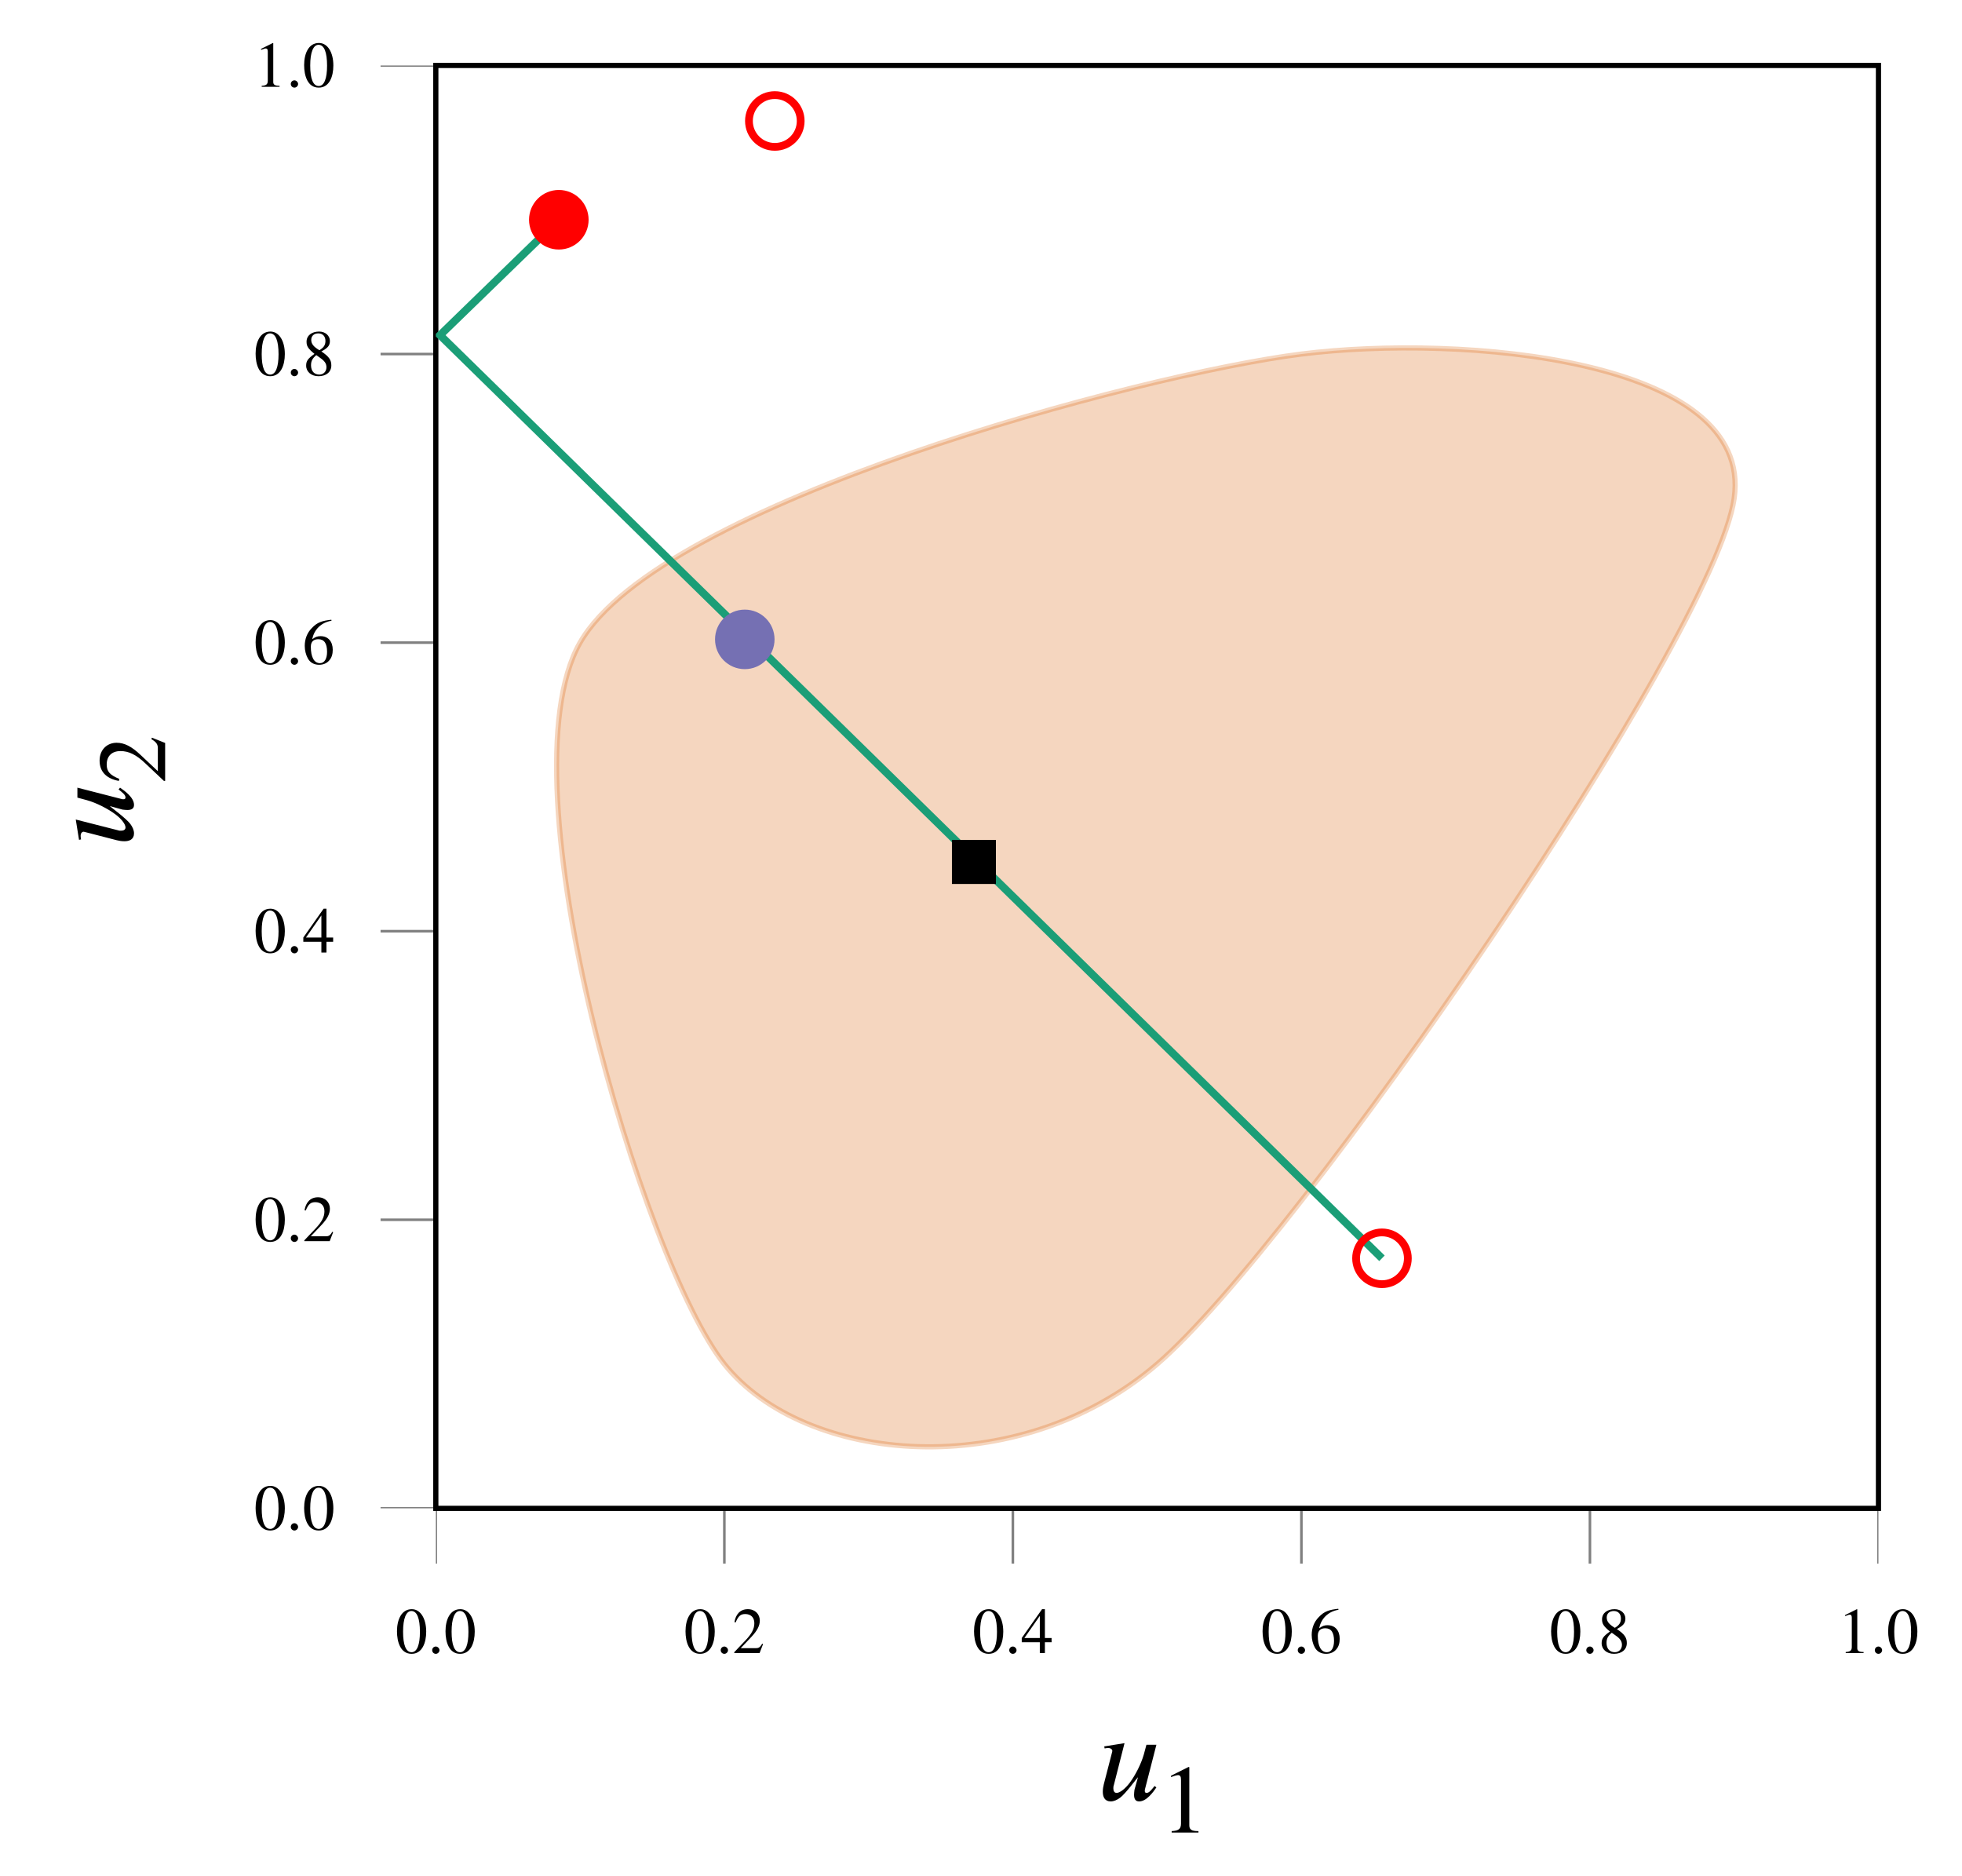 <?xml version="1.0" encoding="UTF-8"?>
<svg xmlns="http://www.w3.org/2000/svg" xmlns:xlink="http://www.w3.org/1999/xlink" width="151.061pt" height="144.39pt" viewBox="0 0 151.061 144.39" version="1.1">
<defs>
<g>
<symbol overflow="visible" id="glyph0-0">
<path style="stroke:none;" d=""/>
</symbol>
<symbol overflow="visible" id="glyph0-1">
<path style="stroke:none;" d="M 2.375 -1.641 C 2.375 -2.672 1.922 -3.375 1.266 -3.375 C 0.469 -3.375 0.125 -2.562 0.125 -1.672 C 0.125 -0.859 0.391 0.062 1.25 0.062 C 2.062 0.062 2.375 -0.781 2.375 -1.641 Z M 1.891 -1.625 C 1.891 -0.641 1.672 -0.062 1.25 -0.062 C 0.812 -0.062 0.594 -0.625 0.594 -1.641 C 0.594 -2.656 0.828 -3.234 1.234 -3.234 C 1.672 -3.234 1.891 -2.656 1.891 -1.625 Z M 1.891 -1.625 "/>
</symbol>
<symbol overflow="visible" id="glyph0-2">
<path style="stroke:none;" d="M 0.906 -0.219 C 0.906 -0.359 0.766 -0.5 0.625 -0.5 C 0.469 -0.5 0.344 -0.375 0.344 -0.219 C 0.344 -0.062 0.469 0.062 0.625 0.062 C 0.766 0.062 0.906 -0.062 0.906 -0.219 Z M 0.906 -0.219 "/>
</symbol>
<symbol overflow="visible" id="glyph0-3">
<path style="stroke:none;" d="M 2.359 -0.688 L 2.297 -0.719 C 2.125 -0.438 2.031 -0.375 1.812 -0.375 L 0.641 -0.375 L 1.469 -1.25 C 1.906 -1.719 2.109 -2.094 2.109 -2.5 C 2.109 -2.984 1.75 -3.375 1.188 -3.375 C 0.578 -3.375 0.25 -2.953 0.156 -2.375 L 0.25 -2.359 C 0.453 -2.844 0.625 -3 0.984 -3 C 1.406 -3 1.688 -2.75 1.688 -2.297 C 1.688 -1.875 1.5 -1.5 1.031 -1 L 0.141 -0.062 L 0.141 0 L 2.094 0 Z M 2.359 -0.688 "/>
</symbol>
<symbol overflow="visible" id="glyph0-4">
<path style="stroke:none;" d="M 2.359 -0.828 L 2.359 -1.156 L 1.844 -1.156 L 1.844 -3.375 L 1.625 -3.375 L 0.062 -1.156 L 0.062 -0.828 L 1.453 -0.828 L 1.453 0 L 1.844 0 L 1.844 -0.828 Z M 1.453 -1.156 L 0.266 -1.156 L 1.453 -2.859 Z M 1.453 -1.156 "/>
</symbol>
<symbol overflow="visible" id="glyph0-5">
<path style="stroke:none;" d="M 2.219 -3.406 C 1.531 -3.328 1.141 -3.219 0.719 -2.766 C 0.359 -2.406 0.172 -1.922 0.172 -1.391 C 0.172 -1.047 0.266 -0.688 0.406 -0.438 C 0.578 -0.109 0.891 0.062 1.281 0.062 C 1.609 0.062 1.891 -0.062 2.078 -0.297 C 2.25 -0.5 2.328 -0.766 2.328 -1.094 C 2.328 -1.734 1.969 -2.141 1.391 -2.141 C 1.172 -2.141 1 -2.094 0.75 -1.906 C 0.891 -2.656 1.453 -3.203 2.234 -3.328 Z M 1.891 -0.938 C 1.891 -0.422 1.703 -0.062 1.344 -0.062 C 0.875 -0.062 0.641 -0.562 0.641 -1.328 C 0.641 -1.781 0.922 -1.906 1.219 -1.906 C 1.672 -1.906 1.891 -1.578 1.891 -0.938 Z M 1.891 -0.938 "/>
</symbol>
<symbol overflow="visible" id="glyph0-6">
<path style="stroke:none;" d="M 2.219 -0.766 C 2.219 -1.172 2.062 -1.438 1.453 -1.844 C 1.938 -2.109 2.109 -2.281 2.109 -2.656 C 2.109 -3.047 1.766 -3.375 1.281 -3.375 C 0.719 -3.375 0.312 -3.078 0.312 -2.594 C 0.312 -2.266 0.406 -2.078 0.922 -1.656 C 0.391 -1.281 0.281 -1.094 0.281 -0.75 C 0.281 -0.281 0.672 0.062 1.234 0.062 C 1.828 0.062 2.219 -0.266 2.219 -0.766 Z M 1.766 -2.656 C 1.766 -2.344 1.641 -2.141 1.297 -1.938 C 0.859 -2.203 0.672 -2.422 0.672 -2.734 C 0.672 -3.047 0.891 -3.234 1.219 -3.234 C 1.562 -3.234 1.766 -3 1.766 -2.656 Z M 1.344 -1.359 C 1.688 -1.125 1.844 -0.922 1.844 -0.625 C 1.844 -0.297 1.609 -0.062 1.297 -0.062 C 0.906 -0.062 0.656 -0.328 0.656 -0.781 C 0.656 -1.109 0.766 -1.312 1.062 -1.562 Z M 1.344 -1.359 "/>
</symbol>
<symbol overflow="visible" id="glyph0-7">
<path style="stroke:none;" d="M 1.969 0 L 1.969 -0.078 C 1.594 -0.078 1.484 -0.172 1.484 -0.375 L 1.484 -3.359 L 1.453 -3.375 L 0.547 -2.922 L 0.547 -2.844 L 0.688 -2.891 C 0.781 -2.938 0.859 -2.953 0.906 -2.953 C 1.016 -2.953 1.062 -2.875 1.062 -2.719 L 1.062 -0.469 C 1.062 -0.203 0.953 -0.094 0.594 -0.078 L 0.594 0 Z M 1.969 0 "/>
</symbol>
<symbol overflow="visible" id="glyph1-0">
<path style="stroke:none;" d=""/>
</symbol>
<symbol overflow="visible" id="glyph1-1">
<path style="stroke:none;" d="M 4.422 -4.266 L 3.656 -4.266 L 3.453 -3.516 C 3.25 -2.797 2.797 -1.906 2.359 -1.328 C 2.016 -0.875 1.609 -0.562 1.359 -0.562 C 1.188 -0.562 1.109 -0.703 1.109 -0.906 C 1.109 -0.984 1.109 -1.062 1.141 -1.141 L 1.969 -4.391 L 0.406 -4.141 L 0.438 -3.984 C 0.516 -4 0.625 -4.016 0.703 -4.016 C 0.922 -4.016 1.031 -3.906 1.031 -3.781 C 1.031 -3.75 1 -3.688 0.969 -3.531 L 0.375 -1.234 C 0.328 -1.047 0.297 -0.859 0.297 -0.641 C 0.297 -0.266 0.438 0.094 0.906 0.094 C 1.141 0.094 1.391 -0.016 1.625 -0.188 C 2.031 -0.484 2.922 -1.688 2.984 -1.75 L 3 -1.75 L 2.734 -0.797 C 2.719 -0.672 2.703 -0.516 2.703 -0.422 C 2.703 -0.094 2.812 0.094 3.094 0.094 C 3.672 0.094 4.188 -0.641 4.422 -0.984 L 4.281 -1.094 L 4.234 -1.031 C 4.062 -0.828 3.875 -0.562 3.672 -0.562 C 3.562 -0.562 3.531 -0.625 3.531 -0.703 C 3.531 -0.734 3.531 -0.75 3.531 -0.797 Z M 4.422 -4.266 "/>
</symbol>
<symbol overflow="visible" id="glyph2-0">
<path style="stroke:none;" d=""/>
</symbol>
<symbol overflow="visible" id="glyph2-1">
<path style="stroke:none;" d="M 2.938 0 L 2.938 -0.109 C 2.375 -0.109 2.234 -0.25 2.234 -0.562 L 2.234 -5.031 L 2.172 -5.047 L 0.828 -4.375 L 0.828 -4.266 L 1.031 -4.344 C 1.172 -4.391 1.297 -4.422 1.359 -4.422 C 1.531 -4.422 1.594 -4.312 1.594 -4.062 L 1.594 -0.703 C 1.594 -0.297 1.438 -0.141 0.875 -0.109 L 0.875 0 Z M 2.938 0 "/>
</symbol>
<symbol overflow="visible" id="glyph3-0">
<path style="stroke:none;" d=""/>
</symbol>
<symbol overflow="visible" id="glyph3-1">
<path style="stroke:none;" d="M -4.266 -4.422 L -4.266 -3.656 L -3.516 -3.453 C -2.797 -3.25 -1.906 -2.797 -1.328 -2.359 C -0.875 -2.016 -0.562 -1.609 -0.562 -1.359 C -0.562 -1.188 -0.703 -1.109 -0.906 -1.109 C -0.984 -1.109 -1.062 -1.109 -1.141 -1.141 L -4.391 -1.969 L -4.141 -0.406 L -3.984 -0.438 C -4 -0.516 -4.016 -0.625 -4.016 -0.703 C -4.016 -0.922 -3.906 -1.031 -3.781 -1.031 C -3.75 -1.031 -3.688 -1 -3.531 -0.969 L -1.234 -0.375 C -1.047 -0.328 -0.859 -0.297 -0.641 -0.297 C -0.266 -0.297 0.094 -0.438 0.094 -0.906 C 0.094 -1.141 -0.016 -1.391 -0.188 -1.625 C -0.484 -2.031 -1.688 -2.922 -1.75 -2.984 L -1.75 -3 L -0.797 -2.734 C -0.672 -2.719 -0.516 -2.703 -0.422 -2.703 C -0.094 -2.703 0.094 -2.812 0.094 -3.094 C 0.094 -3.672 -0.641 -4.188 -0.984 -4.422 L -1.094 -4.281 L -1.031 -4.234 C -0.828 -4.062 -0.562 -3.875 -0.562 -3.672 C -0.562 -3.562 -0.625 -3.531 -0.703 -3.531 C -0.734 -3.531 -0.75 -3.531 -0.797 -3.531 Z M -4.266 -4.422 "/>
</symbol>
<symbol overflow="visible" id="glyph4-0">
<path style="stroke:none;" d=""/>
</symbol>
<symbol overflow="visible" id="glyph4-1">
<path style="stroke:none;" d="M -1.016 -3.547 L -1.062 -3.438 C -0.656 -3.188 -0.562 -3.031 -0.562 -2.719 L -0.562 -0.969 L -1.875 -2.203 C -2.578 -2.875 -3.141 -3.156 -3.734 -3.156 C -4.469 -3.156 -5.047 -2.625 -5.047 -1.781 C -5.047 -0.859 -4.438 -0.375 -3.562 -0.219 L -3.531 -0.375 C -4.25 -0.672 -4.5 -0.938 -4.5 -1.484 C -4.5 -2.109 -4.125 -2.516 -3.438 -2.516 C -2.812 -2.516 -2.234 -2.25 -1.5 -1.547 L -0.094 -0.219 L 0 -0.219 L 0 -3.141 Z M -1.016 -3.547 "/>
</symbol>
</g>
<clipPath id="clip1">
  <path d="M 33.555 116 L 144.629 116 L 144.629 121 L 33.555 121 Z M 33.555 116 "/>
</clipPath>
<clipPath id="clip2">
  <path d="M 29 5.039 L 34 5.039 L 34 116.113 L 29 116.113 Z M 29 5.039 "/>
</clipPath>
<clipPath id="clip3">
  <path d="M 37 21 L 140 21 L 140 116.113 L 37 116.113 Z M 37 21 "/>
</clipPath>
<clipPath id="clip4">
  <path d="M 33.555 8 L 115 8 L 115 106 L 33.555 106 Z M 33.555 8 "/>
</clipPath>
</defs>
<g id="surface1">
<g clip-path="url(#clip1)" clip-rule="nonzero">
<path style="fill:none;stroke-width:0.199;stroke-linecap:butt;stroke-linejoin:miter;stroke:rgb(50%,50%,50%);stroke-opacity:1;stroke-miterlimit:10;" d="M 0.001 -4.253 L 0.001 0.001 M 22.216 -4.253 L 22.216 0.001 M 44.43 -4.253 L 44.43 0.001 M 66.645 -4.253 L 66.645 0.001 M 88.86 -4.253 L 88.86 0.001 M 111.075 -4.253 L 111.075 0.001 " transform="matrix(1,0,0,-1,33.554,116.114)"/>
</g>
<g clip-path="url(#clip2)" clip-rule="nonzero">
<path style="fill:none;stroke-width:0.199;stroke-linecap:butt;stroke-linejoin:miter;stroke:rgb(50%,50%,50%);stroke-opacity:1;stroke-miterlimit:10;" d="M -4.253 0.001 L 0.001 0.001 M -4.253 22.216 L 0.001 22.216 M -4.253 44.43 L 0.001 44.43 M -4.253 66.645 L 0.001 66.645 M -4.253 88.86 L 0.001 88.86 M -4.253 111.075 L 0.001 111.075 " transform="matrix(1,0,0,-1,33.554,116.114)"/>
</g>
<path style="fill:none;stroke-width:0.399;stroke-linecap:butt;stroke-linejoin:miter;stroke:rgb(0%,0%,0%);stroke-opacity:1;stroke-miterlimit:10;" d="M 0.001 0.001 L 0.001 111.075 L 111.075 111.075 L 111.075 0.001 Z M 0.001 0.001 " transform="matrix(1,0,0,-1,33.554,116.114)"/>
<g style="fill:rgb(0%,0%,0%);fill-opacity:1;">
  <use xlink:href="#glyph0-1" x="30.44" y="127.249"/>
  <use xlink:href="#glyph0-2" x="32.931" y="127.249"/>
  <use xlink:href="#glyph0-1" x="34.176" y="127.249"/>
</g>
<g style="fill:rgb(0%,0%,0%);fill-opacity:1;">
  <use xlink:href="#glyph0-1" x="52.655" y="127.249"/>
  <use xlink:href="#glyph0-2" x="55.146" y="127.249"/>
  <use xlink:href="#glyph0-3" x="56.391" y="127.249"/>
</g>
<g style="fill:rgb(0%,0%,0%);fill-opacity:1;">
  <use xlink:href="#glyph0-1" x="74.87" y="127.249"/>
  <use xlink:href="#glyph0-2" x="77.361" y="127.249"/>
  <use xlink:href="#glyph0-4" x="78.606" y="127.249"/>
</g>
<g style="fill:rgb(0%,0%,0%);fill-opacity:1;">
  <use xlink:href="#glyph0-1" x="97.084" y="127.249"/>
  <use xlink:href="#glyph0-2" x="99.575" y="127.249"/>
  <use xlink:href="#glyph0-5" x="100.82" y="127.249"/>
</g>
<g style="fill:rgb(0%,0%,0%);fill-opacity:1;">
  <use xlink:href="#glyph0-1" x="119.299" y="127.249"/>
  <use xlink:href="#glyph0-2" x="121.79" y="127.249"/>
  <use xlink:href="#glyph0-6" x="123.035" y="127.249"/>
</g>
<g style="fill:rgb(0%,0%,0%);fill-opacity:1;">
  <use xlink:href="#glyph0-7" x="141.514" y="127.249"/>
  <use xlink:href="#glyph0-2" x="144.005" y="127.249"/>
  <use xlink:href="#glyph0-1" x="145.25" y="127.249"/>
</g>
<g style="fill:rgb(0%,0%,0%);fill-opacity:1;">
  <use xlink:href="#glyph0-1" x="19.555" y="117.757"/>
  <use xlink:href="#glyph0-2" x="22.046" y="117.757"/>
  <use xlink:href="#glyph0-1" x="23.291" y="117.757"/>
</g>
<g style="fill:rgb(0%,0%,0%);fill-opacity:1;">
  <use xlink:href="#glyph0-1" x="19.555" y="95.542"/>
  <use xlink:href="#glyph0-2" x="22.046" y="95.542"/>
  <use xlink:href="#glyph0-3" x="23.291" y="95.542"/>
</g>
<g style="fill:rgb(0%,0%,0%);fill-opacity:1;">
  <use xlink:href="#glyph0-1" x="19.555" y="73.327"/>
  <use xlink:href="#glyph0-2" x="22.046" y="73.327"/>
  <use xlink:href="#glyph0-4" x="23.291" y="73.327"/>
</g>
<g style="fill:rgb(0%,0%,0%);fill-opacity:1;">
  <use xlink:href="#glyph0-1" x="19.555" y="51.113"/>
  <use xlink:href="#glyph0-2" x="22.046" y="51.113"/>
  <use xlink:href="#glyph0-5" x="23.291" y="51.113"/>
</g>
<g style="fill:rgb(0%,0%,0%);fill-opacity:1;">
  <use xlink:href="#glyph0-1" x="19.555" y="28.898"/>
  <use xlink:href="#glyph0-2" x="22.046" y="28.898"/>
  <use xlink:href="#glyph0-6" x="23.291" y="28.898"/>
</g>
<g style="fill:rgb(0%,0%,0%);fill-opacity:1;">
  <use xlink:href="#glyph0-7" x="19.555" y="6.683"/>
  <use xlink:href="#glyph0-2" x="22.046" y="6.683"/>
  <use xlink:href="#glyph0-1" x="23.291" y="6.683"/>
</g>
<path style=" stroke:none;fill-rule:nonzero;fill:rgb(85.097%,37.253%,0.783%);fill-opacity:0.25;" d="M 44.66 49.469 C 50.824 38.68 87.871 28.797 100.199 27.254 C 112.527 25.715 135.062 27.574 133.52 38.363 C 131.98 49.148 99.879 95.758 89.09 105.008 C 78.305 114.254 61.934 112.711 55.77 105.008 C 49.605 97.301 38.496 60.258 44.66 49.469 Z M 44.66 49.469 "/>
<g clip-path="url(#clip3)" clip-rule="nonzero">
<path style="fill:none;stroke-width:0.399;stroke-linecap:butt;stroke-linejoin:miter;stroke:rgb(85.097%,37.253%,0.783%);stroke-opacity:0.25;stroke-miterlimit:10;" d="M 11.106 66.645 C 17.27 77.434 54.317 87.317 66.645 88.86 C 78.973 90.399 101.508 88.54 99.966 77.751 C 98.426 66.966 66.325 20.356 55.536 11.106 C 44.751 1.86 28.38 3.403 22.216 11.106 C 16.051 18.813 4.942 55.856 11.106 66.645 Z M 11.106 66.645 " transform="matrix(1,0,0,-1,33.554,116.114)"/>
</g>
<g clip-path="url(#clip4)" clip-rule="nonzero">
<path style="fill:none;stroke-width:0.598;stroke-linecap:butt;stroke-linejoin:miter;stroke:rgb(10.587%,61.96%,46.666%);stroke-opacity:1;stroke-miterlimit:10;" d="M 9.473 99.196 L 0.325 90.313 L 72.848 19.251 " transform="matrix(1,0,0,-1,33.554,116.114)"/>
</g>
<path style="fill-rule:nonzero;fill:rgb(0%,0%,0%);fill-opacity:1;stroke-width:0.399;stroke-linecap:butt;stroke-linejoin:miter;stroke:rgb(0%,0%,0%);stroke-opacity:1;stroke-miterlimit:10;" d="M 39.938 48.266 L 42.926 48.266 L 42.926 51.255 L 39.938 51.255 Z M 39.938 48.266 " transform="matrix(1,0,0,-1,33.554,116.114)"/>
<path style="fill-rule:nonzero;fill:rgb(100%,0%,0%);fill-opacity:1;stroke-width:0.598;stroke-linecap:butt;stroke-linejoin:miter;stroke:rgb(100%,0%,0%);stroke-opacity:1;stroke-miterlimit:10;" d="M 11.466 99.196 C 11.466 100.298 10.571 101.192 9.473 101.192 C 8.372 101.192 7.477 100.298 7.477 99.196 C 7.477 98.098 8.372 97.204 9.473 97.204 C 10.571 97.204 11.466 98.098 11.466 99.196 Z M 11.466 99.196 " transform="matrix(1,0,0,-1,33.554,116.114)"/>
<path style="fill:none;stroke-width:0.598;stroke-linecap:butt;stroke-linejoin:miter;stroke:rgb(100%,0%,0%);stroke-opacity:1;stroke-miterlimit:10;" d="M 28.094 106.802 C 28.094 107.903 27.204 108.794 26.102 108.794 C 25.001 108.794 24.11 107.903 24.11 106.802 C 24.11 105.7 25.001 104.809 26.102 104.809 C 27.204 104.809 28.094 105.7 28.094 106.802 Z M 28.094 106.802 " transform="matrix(1,0,0,-1,33.554,116.114)"/>
<path style="fill:none;stroke-width:0.598;stroke-linecap:butt;stroke-linejoin:miter;stroke:rgb(100%,0%,0%);stroke-opacity:1;stroke-miterlimit:10;" d="M 74.841 19.251 C 74.841 20.352 73.95 21.243 72.848 21.243 C 71.747 21.243 70.856 20.352 70.856 19.251 C 70.856 18.149 71.747 17.259 72.848 17.259 C 73.95 17.259 74.841 18.149 74.841 19.251 Z M 74.841 19.251 " transform="matrix(1,0,0,-1,33.554,116.114)"/>
<path style="fill-rule:nonzero;fill:rgb(45.882%,43.921%,70.197%);fill-opacity:1;stroke-width:0.598;stroke-linecap:butt;stroke-linejoin:miter;stroke:rgb(45.882%,43.921%,70.197%);stroke-opacity:1;stroke-miterlimit:10;" d="M 25.782 66.895 C 25.782 67.997 24.887 68.887 23.79 68.887 C 22.688 68.887 21.798 67.997 21.798 66.895 C 21.798 65.794 22.688 64.903 23.79 64.903 C 24.887 64.903 25.782 65.794 25.782 66.895 Z M 25.782 66.895 " transform="matrix(1,0,0,-1,33.554,116.114)"/>
<g style="fill:rgb(0%,0%,0%);fill-opacity:1;">
  <use xlink:href="#glyph1-1" x="84.612" y="138.579"/>
</g>
<g style="fill:rgb(0%,0%,0%);fill-opacity:1;">
  <use xlink:href="#glyph2-1" x="89.335" y="141.07"/>
</g>
<g style="fill:rgb(0%,0%,0%);fill-opacity:1;">
  <use xlink:href="#glyph3-1" x="10.225" y="65.056"/>
</g>
<g style="fill:rgb(0%,0%,0%);fill-opacity:1;">
  <use xlink:href="#glyph4-1" x="12.715" y="60.334"/>
</g>
</g>
</svg>
